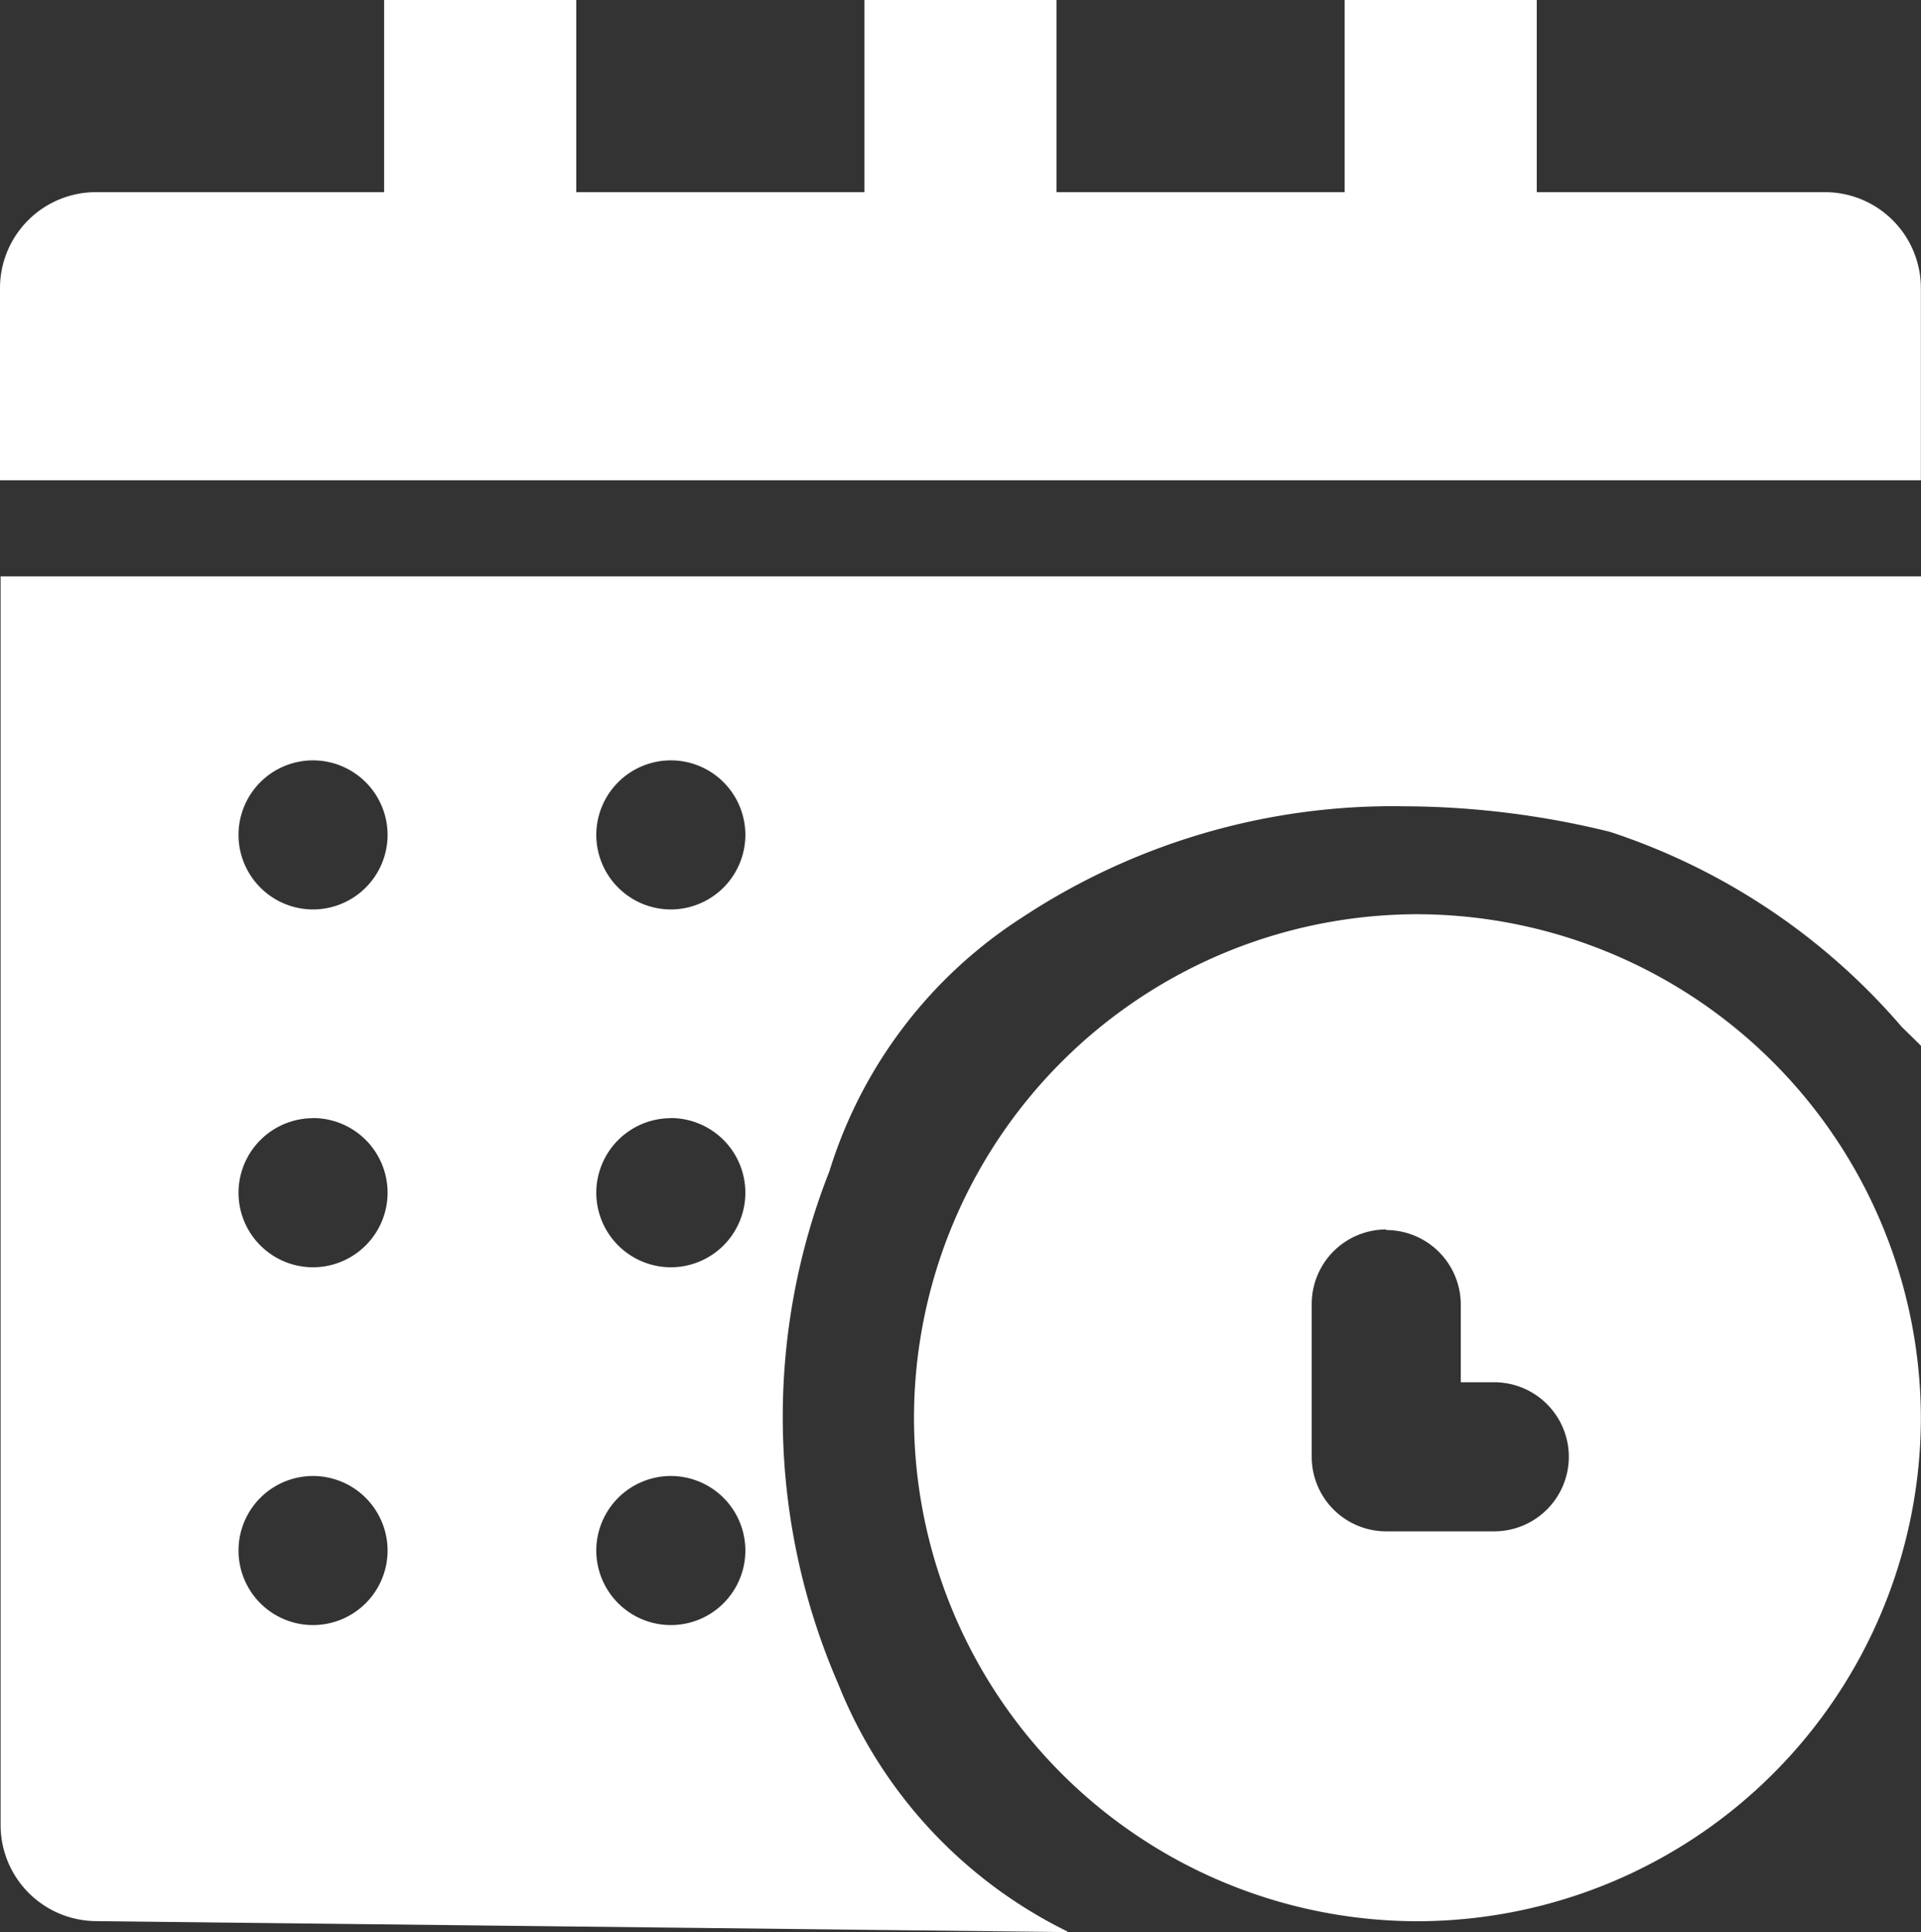 <svg xmlns="http://www.w3.org/2000/svg" id="calendar_active" width="16.108" height="16.199" viewBox="0 0 16.108 16.199">
    <rect x="0" y="0" width="16.108" height="16.199" fill="#333333" stroke="none"/>
    <defs>
        <style>
            .cls-1{fill:#fff}
        </style>
    </defs>
    <g id="Group_601">
        <g id="Group_600">
            <path id="Path_776" d="M16.107 2.416a.805.805 0 0 0-.805-.805h-2.416V0h-1.611v1.611H8.859V0H7.248v1.611H4.832V0H3.221v1.611H.805A.805.805 0 0 0 0 2.416v1.611h16.107z" class="cls-1"/>
            <path id="Exclusion_3" d="M-31.052-2673.633l-8.143-.092a.806.806 0 0 1-.8-.805V-2685h16.107v3.94l-.166-.163a5.475 5.475 0 0 0-2.447-1.635 7.306 7.306 0 0 0-1.728-.214 5.643 5.643 0 0 0-3.2.932 3.894 3.894 0 0 0-1.616 2.127 5.621 5.621 0 0 0 .074 4.3 3.935 3.935 0 0 0 1.922 2.075zm-3.323-3.824a.626.626 0 0 0-.625.625.626.626 0 0 0 .625.625.625.625 0 0 0 .625-.625.625.625 0 0 0-.625-.625zm-3 0a.625.625 0 0 0-.625.625.625.625 0 0 0 .625.625.626.626 0 0 0 .625-.625.626.626 0 0 0-.625-.625zm3-3a.626.626 0 0 0-.625.625.626.626 0 0 0 .625.625.625.625 0 0 0 .625-.625.626.626 0 0 0-.625-.626zm-3 0a.626.626 0 0 0-.625.625.625.625 0 0 0 .625.625.626.626 0 0 0 .625-.625.626.626 0 0 0-.625-.626zm3-3a.626.626 0 0 0-.625.625.626.626 0 0 0 .625.625.626.626 0 0 0 .625-.625.625.625 0 0 0-.625-.625zm-3 0a.625.625 0 0 0-.625.625.626.626 0 0 0 .625.625.626.626 0 0 0 .625-.625.626.626 0 0 0-.625-.625z" class="cls-1" transform="translate(40 2689.832)"/>
            <path id="Exclusion_2" d="M-35.779-2676.557a4.226 4.226 0 0 1-4.221-4.222 4.226 4.226 0 0 1 4.221-4.221 4.233 4.233 0 0 1 4.222 4.221 4.227 4.227 0 0 1-4.222 4.222zm-.261-5.8a.625.625 0 0 0-.625.625v1.281a.625.625 0 0 0 .625.625h.906a.626.626 0 0 0 .625-.625.626.626 0 0 0-.625-.625h-.281v-.657a.626.626 0 0 0-.625-.619z" class="cls-1" transform="translate(47.664 2692.665)"/>
        </g>
    </g>
</svg>
